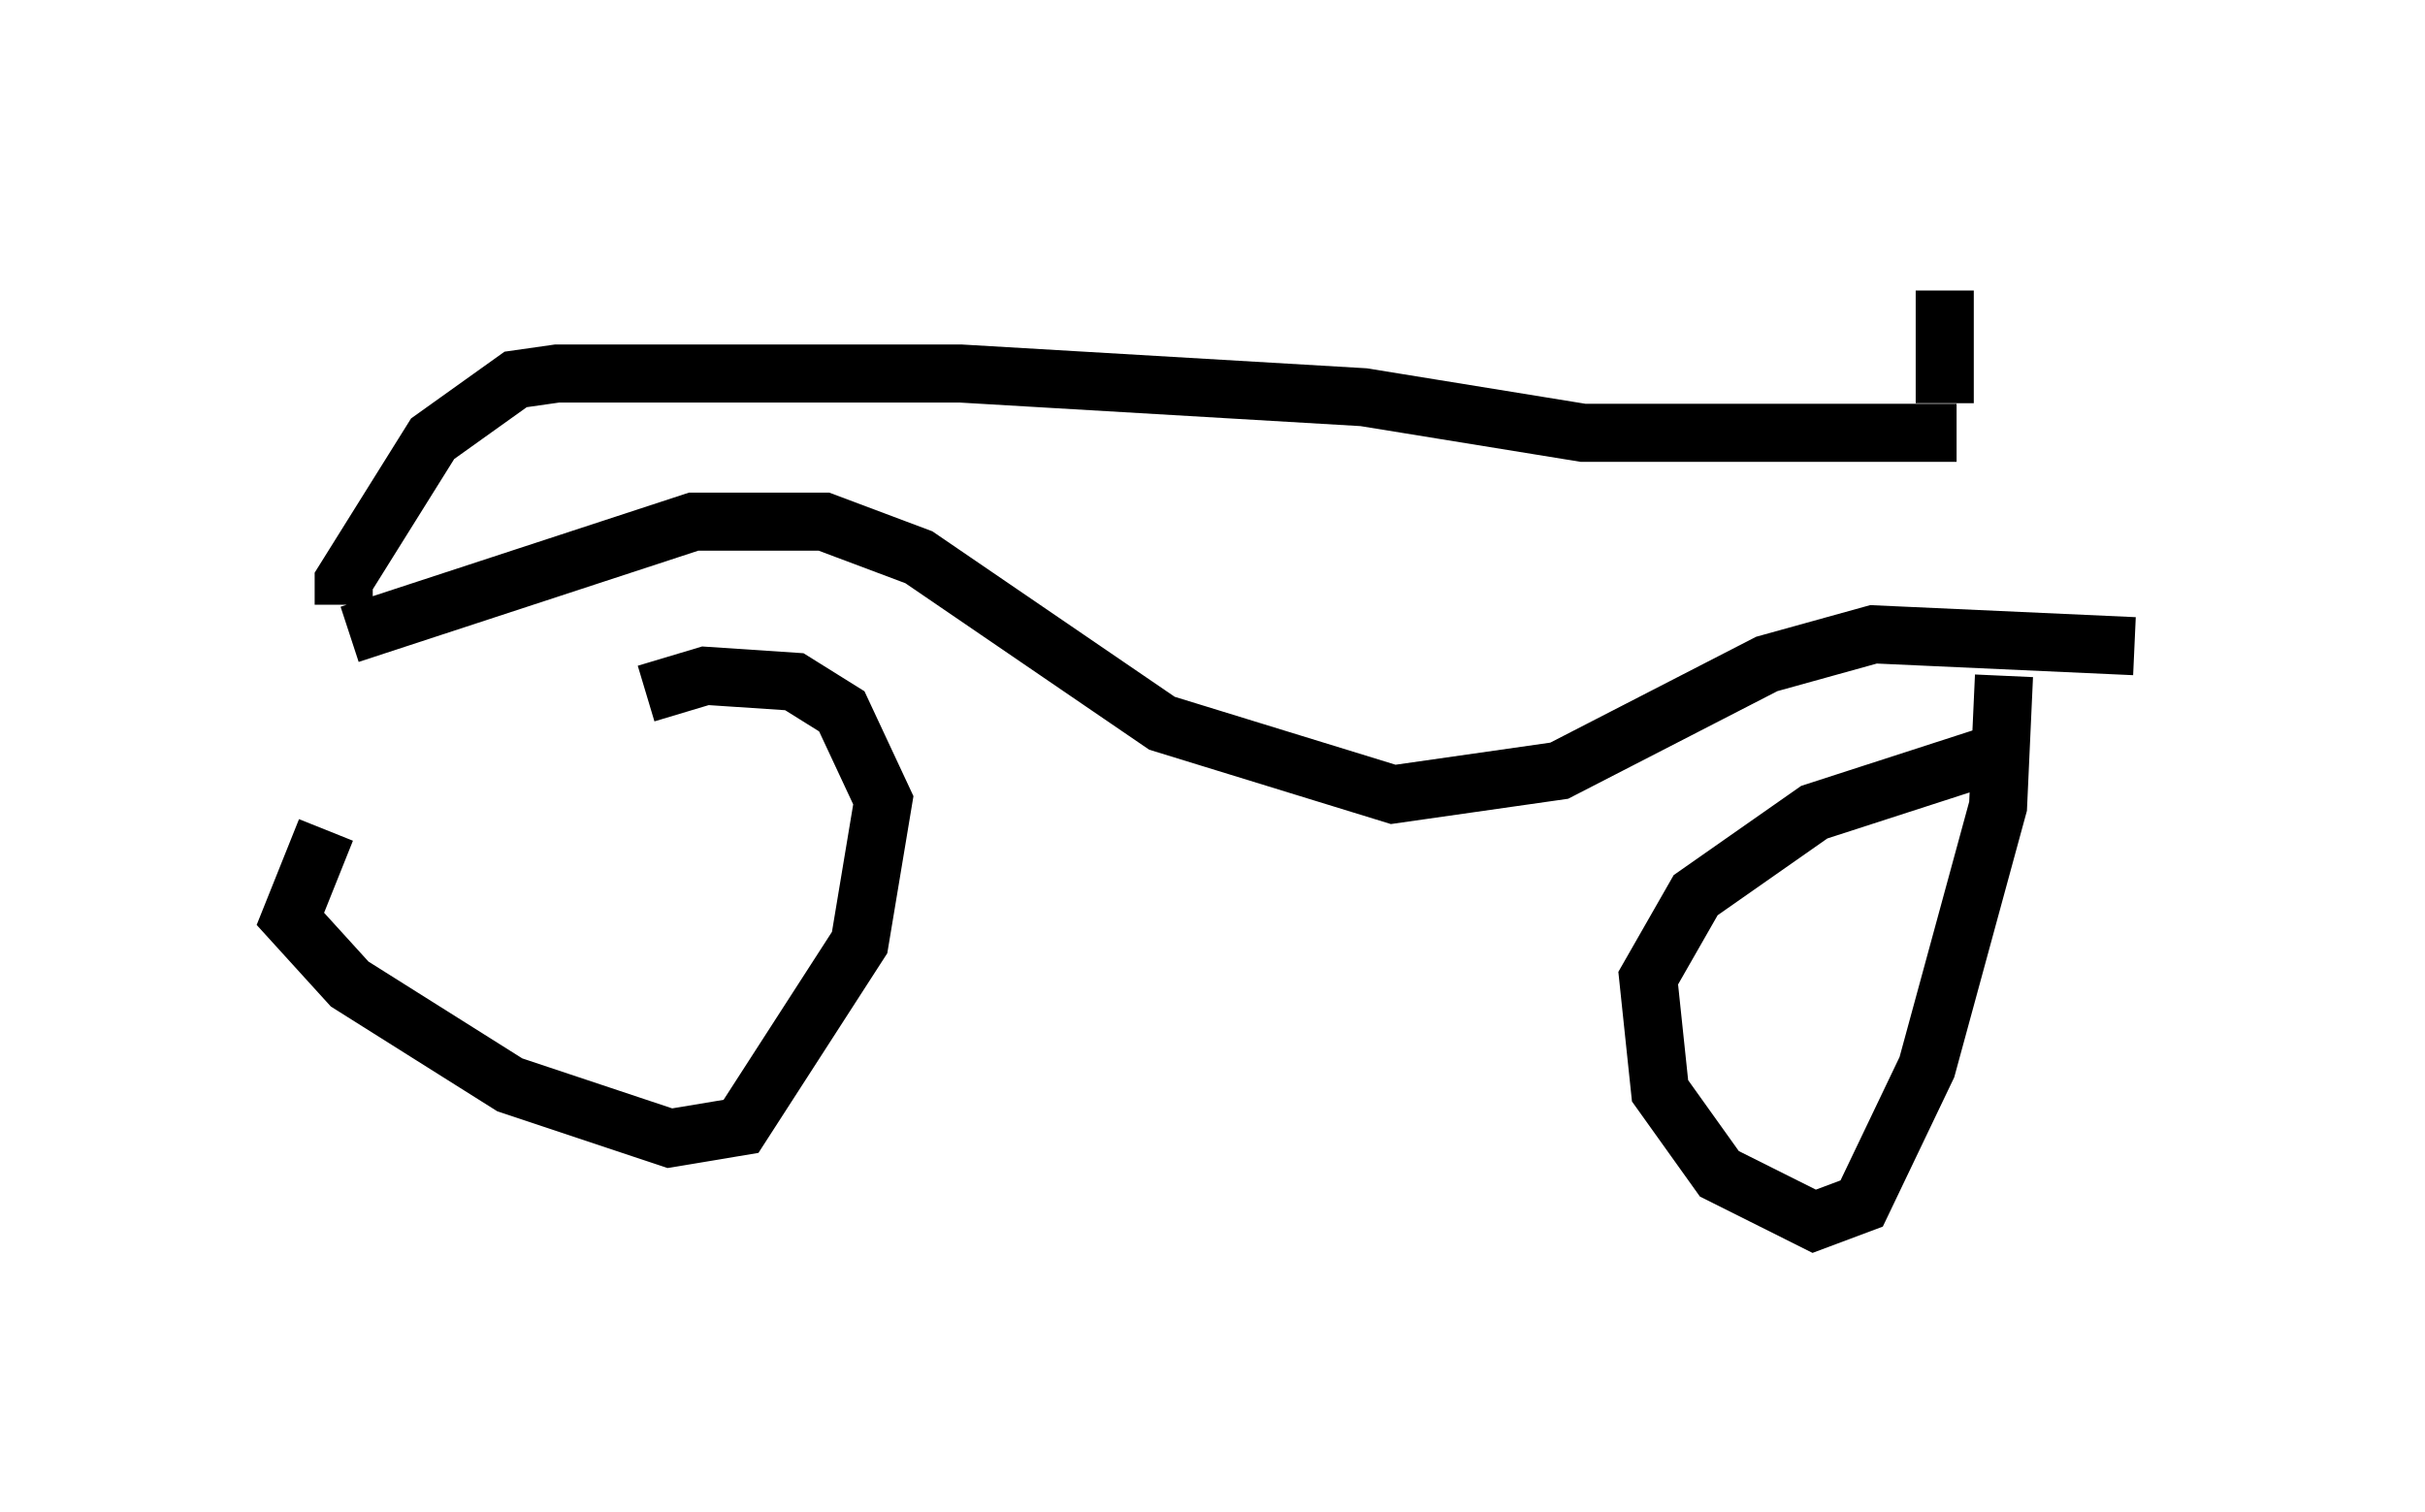 <?xml version="1.0" encoding="utf-8" ?>
<svg baseProfile="full" height="26.027" version="1.1" width="41.748" xmlns="http://www.w3.org/2000/svg" xmlns:ev="http://www.w3.org/2001/xml-events" xmlns:xlink="http://www.w3.org/1999/xlink"><defs /><rect fill="white" height="26.027" width="41.748" x="0" y="0" /><path d="M12.35, 11.227 m-6.738, 3.063 l-0.613, 1.531 1.021, 1.123 l2.756, 1.735 2.756, 0.919 l1.225, -0.204 2.042, -3.165 l0.408, -2.45 -0.715, -1.531 l-0.817, -0.51 -1.531, -0.102 l-1.021, 0.306 m23.582, 0.919 l-3.471, 1.123 -2.042, 1.429 l-0.817, 1.429 0.204, 1.94 l1.021, 1.429 1.633, 0.817 l0.817, -0.306 1.123, -2.348 l1.225, -4.492 0.102, -2.246 m2.246, -0.51 l-4.492, -0.204 -1.838, 0.51 l-3.573, 1.838 -2.858, 0.408 l-3.981, -1.225 -4.185, -2.858 l-1.633, -0.613 -2.246, 0.0 l-5.921, 1.94 m-0.102, -0.51 l0.0, -0.408 1.531, -2.45 l1.429, -1.021 0.715, -0.102 l6.942, 0.0 6.942, 0.408 l3.777, 0.613 6.431, 0.0 m-0.204, -0.51 l0.0, -1.94 " fill="none" stroke="black" stroke-width="1" /></svg>